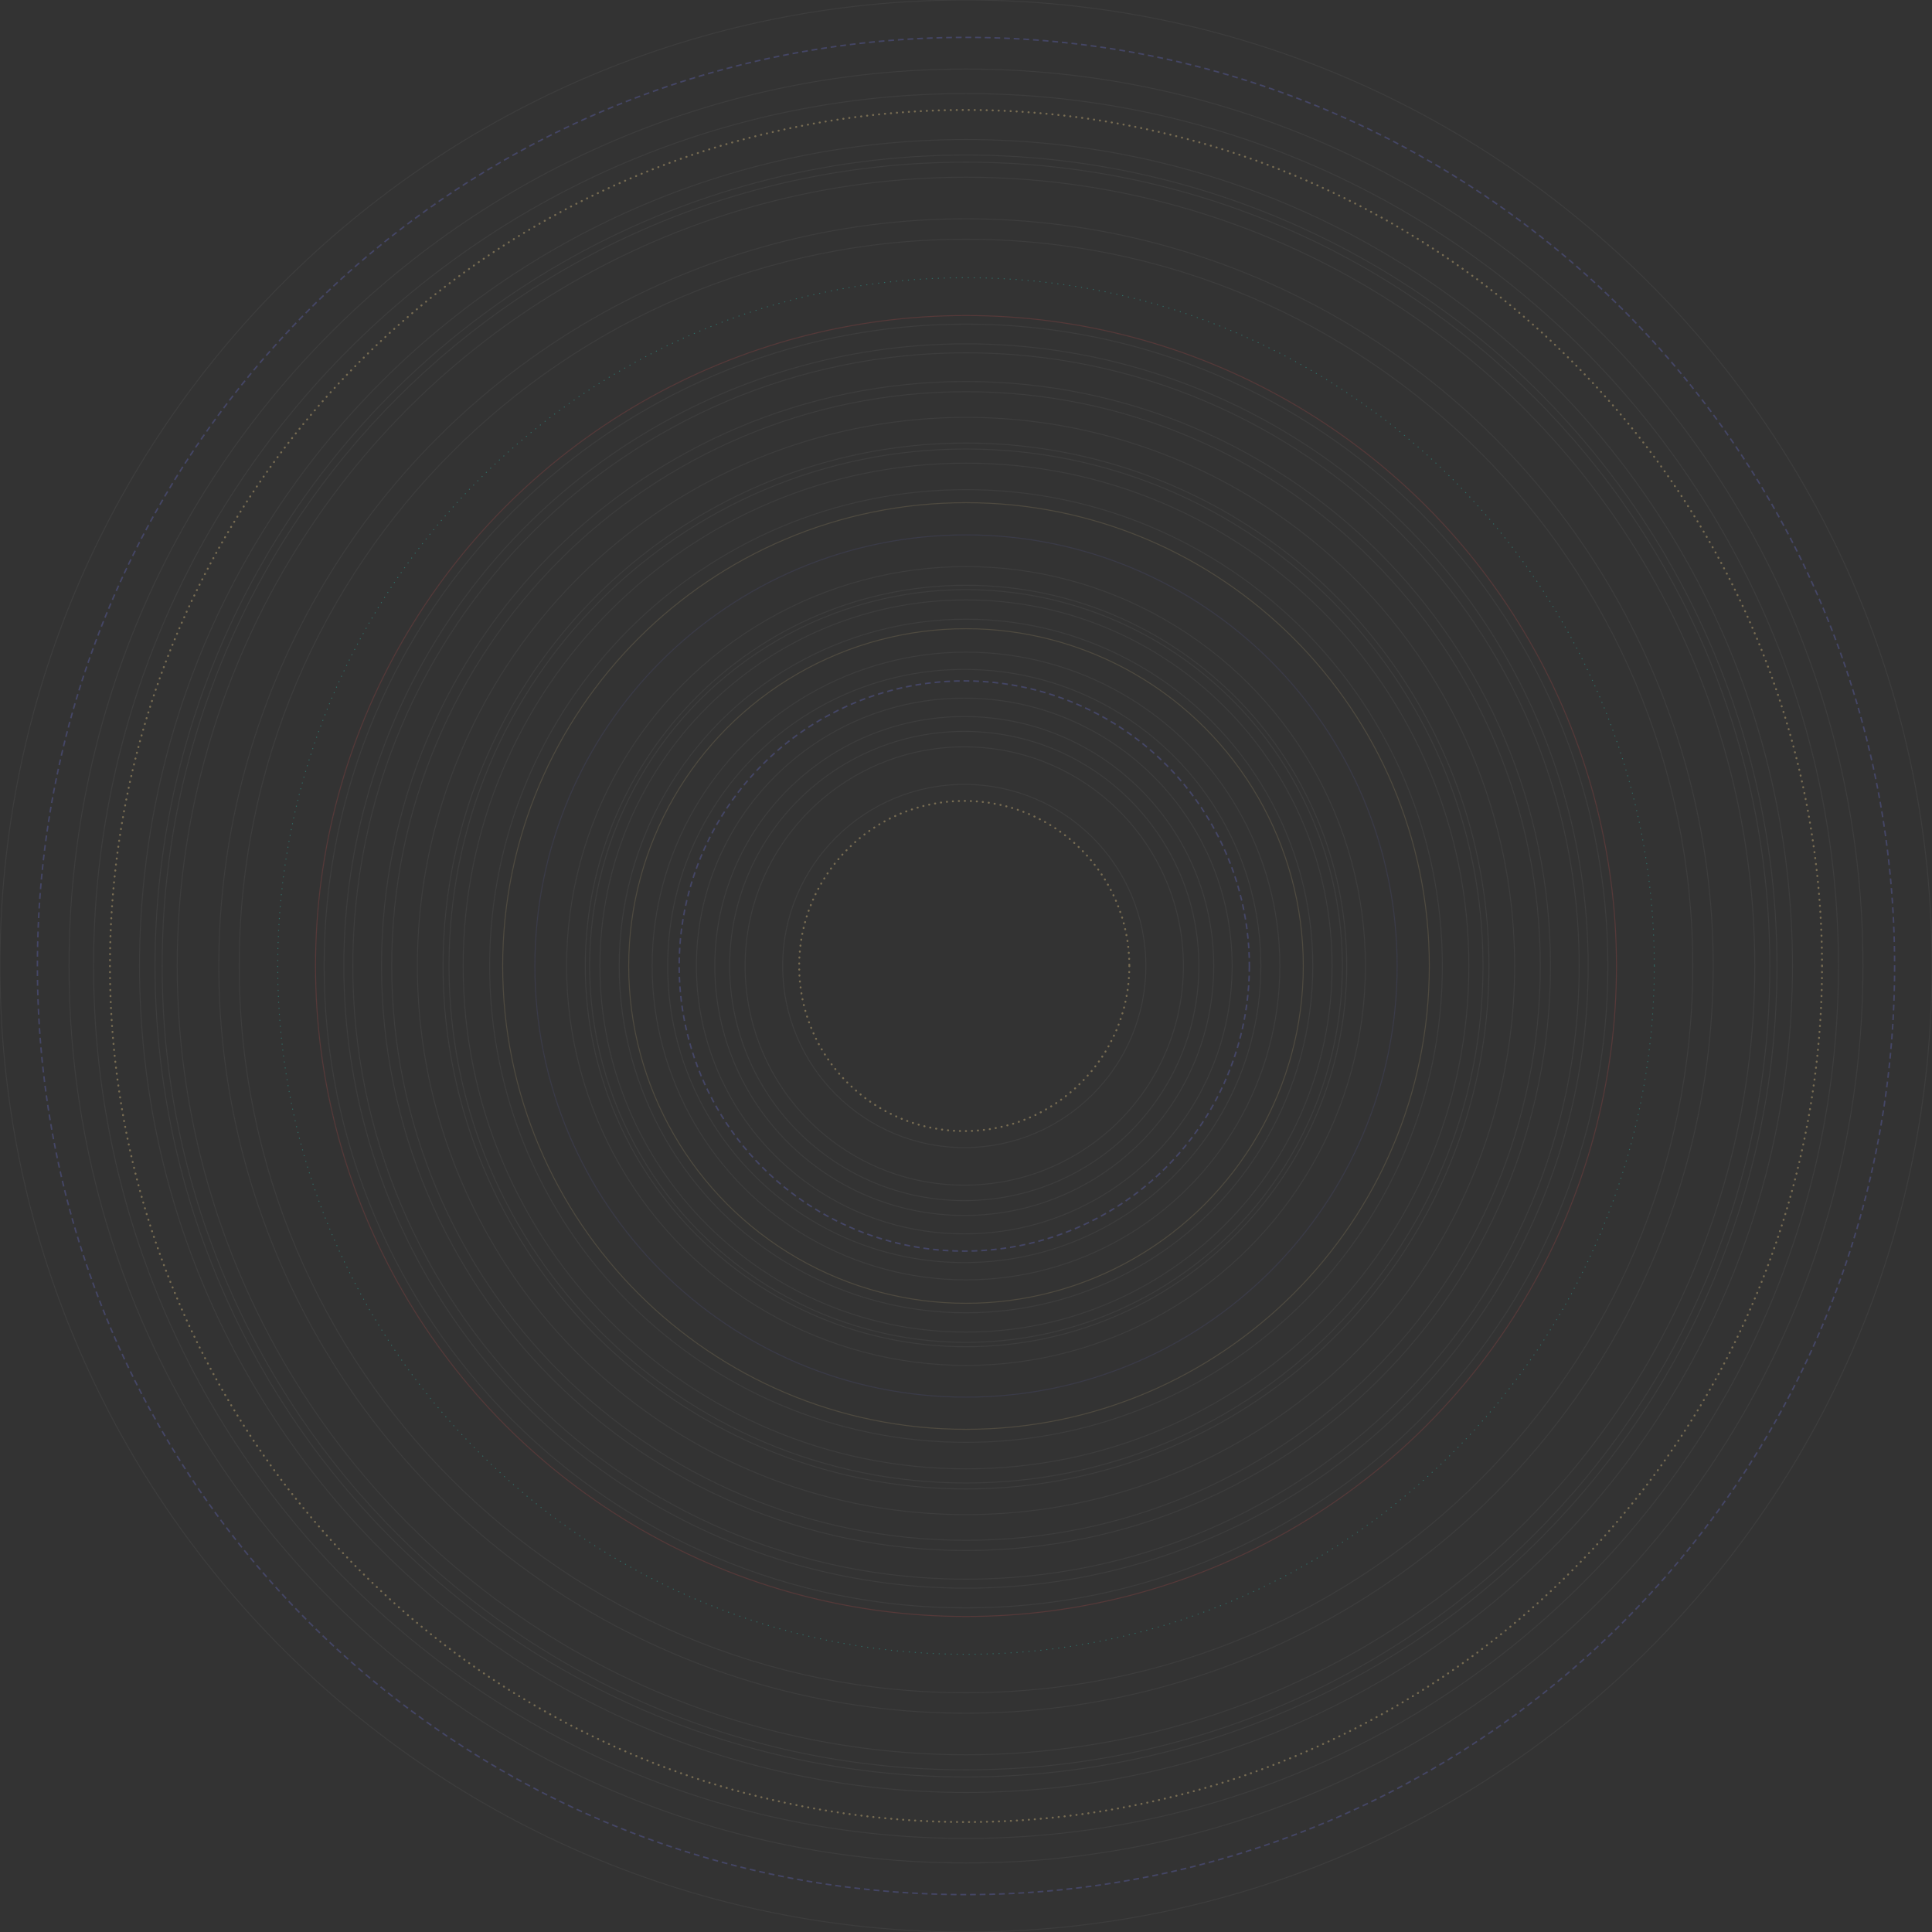 <svg xmlns="http://www.w3.org/2000/svg" width="2000" height="2000" viewBox="0 0 2000 2000"><rect x="0" y="0" width="2000" height="2000" fill="#333333" stroke="none"/><circle opacity=".05" fill="none" stroke="#FFF" stroke-miterlimit="10" cx="1000.001" cy="1000.001" r="541.364"/><circle opacity=".05" fill="none" stroke="#FFF" stroke-miterlimit="10" cx="1000.003" cy="1000.001" r="567.941"/><path opacity=".05" fill="none" stroke="#FFF" stroke-miterlimit="10" d="M1594.518 1000c0 328.345-266.178 594.516-594.516 594.516-328.342 0-594.514-266.17-594.514-594.515 0-328.344 266.172-594.516 594.514-594.516 328.338 0 594.516 266.172 594.516 594.517z"/><path opacity=".05" fill="none" stroke="#FFF" stroke-miterlimit="10" d="M1605.064 1000c0 334.17-270.896 605.063-605.062 605.063S394.942 1334.168 394.942 1000c0-334.17 270.894-605.062 605.06-605.062S1605.064 665.83 1605.064 1000z"/><path opacity=".05" fill="none" stroke="#FFF" stroke-miterlimit="10" d="M1634.768 1000c0 350.572-284.193 634.767-634.766 634.767-350.57 0-634.768-284.194-634.768-634.766 0-350.573 284.197-634.767 634.768-634.767 350.572 0 634.766 284.194 634.766 634.768z"/><path opacity=".05" fill="none" stroke="#FFF" stroke-miterlimit="10" d="M1664.47 1000c0 366.978-297.493 664.472-664.468 664.472-366.98 0-664.467-297.494-664.467-664.47s297.488-664.474 664.467-664.474c366.975 0 664.47 297.496 664.47 664.473z"/><circle opacity=".05" fill="none" stroke="#FFF" stroke-miterlimit="10" cx="1000" cy="1000.001" r="644.054"/><circle opacity=".05" fill="none" stroke="#FFF" stroke-miterlimit="10" cx="1000.003" cy="1000.001" r="816.55"/><circle opacity=".05" fill="none" stroke="#FFF" stroke-miterlimit="10" cx="1000.003" cy="1000.001" r="839.516"/><path opacity=".05" fill="none" stroke="#FFF" stroke-miterlimit="10" d="M1752.354 1000c0 415.51-336.84 752.35-752.352 752.35S247.647 1415.51 247.647 1000s336.844-752.353 752.355-752.353c415.51 0 752.352 336.844 752.352 752.354z"/><circle opacity=".05" fill="none" stroke="#FFF" stroke-miterlimit="10" cx="1000.003" cy="1000.001" r="773.514"/><path opacity=".05" fill="none" stroke="#FFF" stroke-miterlimit="10" d="M1520.557 1000c0 287.494-233.064 520.553-520.555 520.553-287.497 0-520.557-233.06-520.557-520.552 0-287.493 233.06-520.553 520.557-520.553 287.49 0 520.555 233.06 520.555 520.554z"/><path opacity=".05" fill="none" stroke="#FFF" stroke-miterlimit="10" d="M1535.2 1000c0 295.58-239.618 535.195-535.198 535.195-295.584 0-535.193-239.614-535.193-535.194S704.417 464.806 1000 464.806c295.58 0 535.198 239.616 535.198 535.196z"/><path opacity=".05" fill="none" stroke="#FFF" stroke-miterlimit="10" d="M1493.12 1000c0 272.34-220.78 493.12-493.118 493.12S506.88 1272.34 506.88 1000c0-272.343 220.784-493.12 493.122-493.12S1493.12 727.658 1493.12 1000z"/><path opacity=".05" fill="none" stroke="#FFF" stroke-miterlimit="10" d="M1394.115 1000c0 217.66-176.453 394.108-394.113 394.108-217.662 0-394.112-176.447-394.112-394.107 0-217.663 176.45-394.116 394.112-394.116 217.66 0 394.113 176.453 394.113 394.117z"/><circle opacity=".05" fill="none" stroke="#FFF" stroke-miterlimit="10" cx="1000.002" cy="1000.001" r="413.46"/><path opacity=".05" fill="none" stroke="#FFF" stroke-miterlimit="10" d="M1378.97 1000c0 209.3-169.672 378.964-378.968 378.964-209.3 0-378.966-169.664-378.966-378.963 0-209.294 169.667-378.964 378.966-378.964 209.296 0 378.968 169.67 378.968 378.965z"/><circle opacity=".05" fill="none" stroke="#FFF" stroke-miterlimit="10" cx="1000.003" cy="1000.001" r="389.622"/><circle opacity=".05" fill="none" stroke="#FFF" stroke-miterlimit="10" cx="1000.003" cy="1000.001" r="324.904"/><circle opacity=".05" fill="none" stroke="#FFF" stroke-miterlimit="10" cx="1000.003" cy="1000.001" r="358.991"/><path opacity=".05" fill="none" stroke="#FFF" stroke-miterlimit="10" d="M1903.153 1000c0 498.794-404.365 903.142-903.154 903.142-498.798 0-903.15-404.348-903.15-903.14 0-498.79 404.353-903.144 903.15-903.144 498.788 0 903.153 404.354 903.153 903.143z"/><path opacity=".05" fill="none" stroke="#FFF" stroke-miterlimit="10" d="M1928.55 1000c0 512.825-415.73 928.548-928.548 928.548-512.826 0-928.55-415.723-928.55-928.547 0-512.818 415.724-928.55 928.55-928.55 512.818 0 928.548 415.732 928.548 928.55z"/><path opacity=".05" fill="none" stroke="#FFF" stroke-miterlimit="10" d="M2000 1000c0 552.285-447.72 1000-999.998 1000C447.714 2000 0 1552.285 0 1000 0 447.72 447.714 0 1000.002 0 1552.282 0 2000 447.72 2000 1000z"/><path opacity=".05" fill="none" stroke="#FFF" stroke-miterlimit="10" d="M1832.14 1000c0 459.577-372.562 832.134-832.138 832.134-459.582 0-832.137-372.557-832.137-832.133 0-459.574 372.555-832.134 832.137-832.134 459.576 0 832.137 372.56 832.137 832.135z"/><path opacity=".05" fill="none" stroke="#FFF" stroke-miterlimit="10" d="M1855.548 1000c0 472.503-383.042 855.547-855.546 855.547S144.46 1472.503 144.46 1000 527.497 144.457 1000 144.457 1855.548 527.5 1855.548 1000z"/><circle opacity=".05" fill="none" stroke="#FFF" stroke-miterlimit="10" cx="998.198" cy="1000.001" r="187.992"/><circle opacity=".05" fill="none" stroke="#FFF" stroke-miterlimit="10" cx="998.198" cy="1000.001" r="277.29"/><circle opacity=".05" fill="none" stroke="#FFF" stroke-miterlimit="10" cx="998.197" cy="1000.001" r="258.236"/><path opacity=".05" fill="none" stroke="#FFF" stroke-miterlimit="10" d="M1305.223 1000c0 169.565-137.463 307.025-307.025 307.025-169.566 0-307.025-137.46-307.025-307.024s137.46-307.025 307.025-307.025c169.562 0 307.025 137.462 307.025 307.026z"/><circle opacity=".05" fill="none" stroke="#FFF" stroke-miterlimit="10" cx="998.197" cy="1000.001" r="226.863"/><circle opacity=".05" fill="none" stroke="#FFF" stroke-miterlimit="10" cx="998.2" cy="1000.001" r="242.843"/><g opacity=".5" fill="none" stroke-miterlimit="10"><path stroke="#2CA699" stroke-linecap="round" stroke-dasharray="0.2,6" d="M1712.54 1000c0 393.525-319.013 712.543-712.538 712.543-393.522 0-712.545-319.018-712.545-712.542 0-393.525 319.022-712.542 712.545-712.542 393.525 0 712.538 319.017 712.538 712.543z"/><circle stroke="#BDA671" stroke-width="2" stroke-linecap="round" stroke-dasharray="0.2,6" cx="1000.004" cy="1000.001" r="886.187"/><circle opacity=".4" stroke="#DE4F4F" cx="1000" cy="1000.001" r="673.368"/><path opacity=".4" stroke="#BDA671" d="M1479.628 1000c0 264.893-214.737 479.628-479.626 479.628-264.896 0-479.627-214.735-479.627-479.627 0-264.89 214.73-479.628 479.627-479.628 264.89 0 479.626 214.738 479.626 479.63z"/><path opacity=".4" stroke="#565999" d="M1446.3 1000c0 246.48-199.82 446.298-446.298 446.298-246.49 0-446.3-199.816-446.3-446.297 0-246.48 199.81-446.298 446.3-446.298 246.477 0 446.297 199.817 446.297 446.3z"/><circle opacity=".4" stroke="#BDA671" cx="1000" cy="1000.001" r="349.17"/><path stroke="#565999" stroke-width="1.5" stroke-dasharray="6,4" d="M1961.288 1000c0 530.905-430.38 961.29-961.286 961.29-530.91 0-961.285-430.385-961.285-961.29 0-530.904 430.375-961.29 961.285-961.29 530.905 0 961.286 430.386 961.286 961.29z"/><circle stroke="#BDA671" stroke-width="2" stroke-linecap="round" stroke-dasharray="0.2,6" cx="998.198" cy="1000.001" r="170.915"/><circle stroke="#565999" stroke-width="1.5" stroke-dasharray="6,4" cx="998.197" cy="1000.001" r="295.138"/></g></svg>